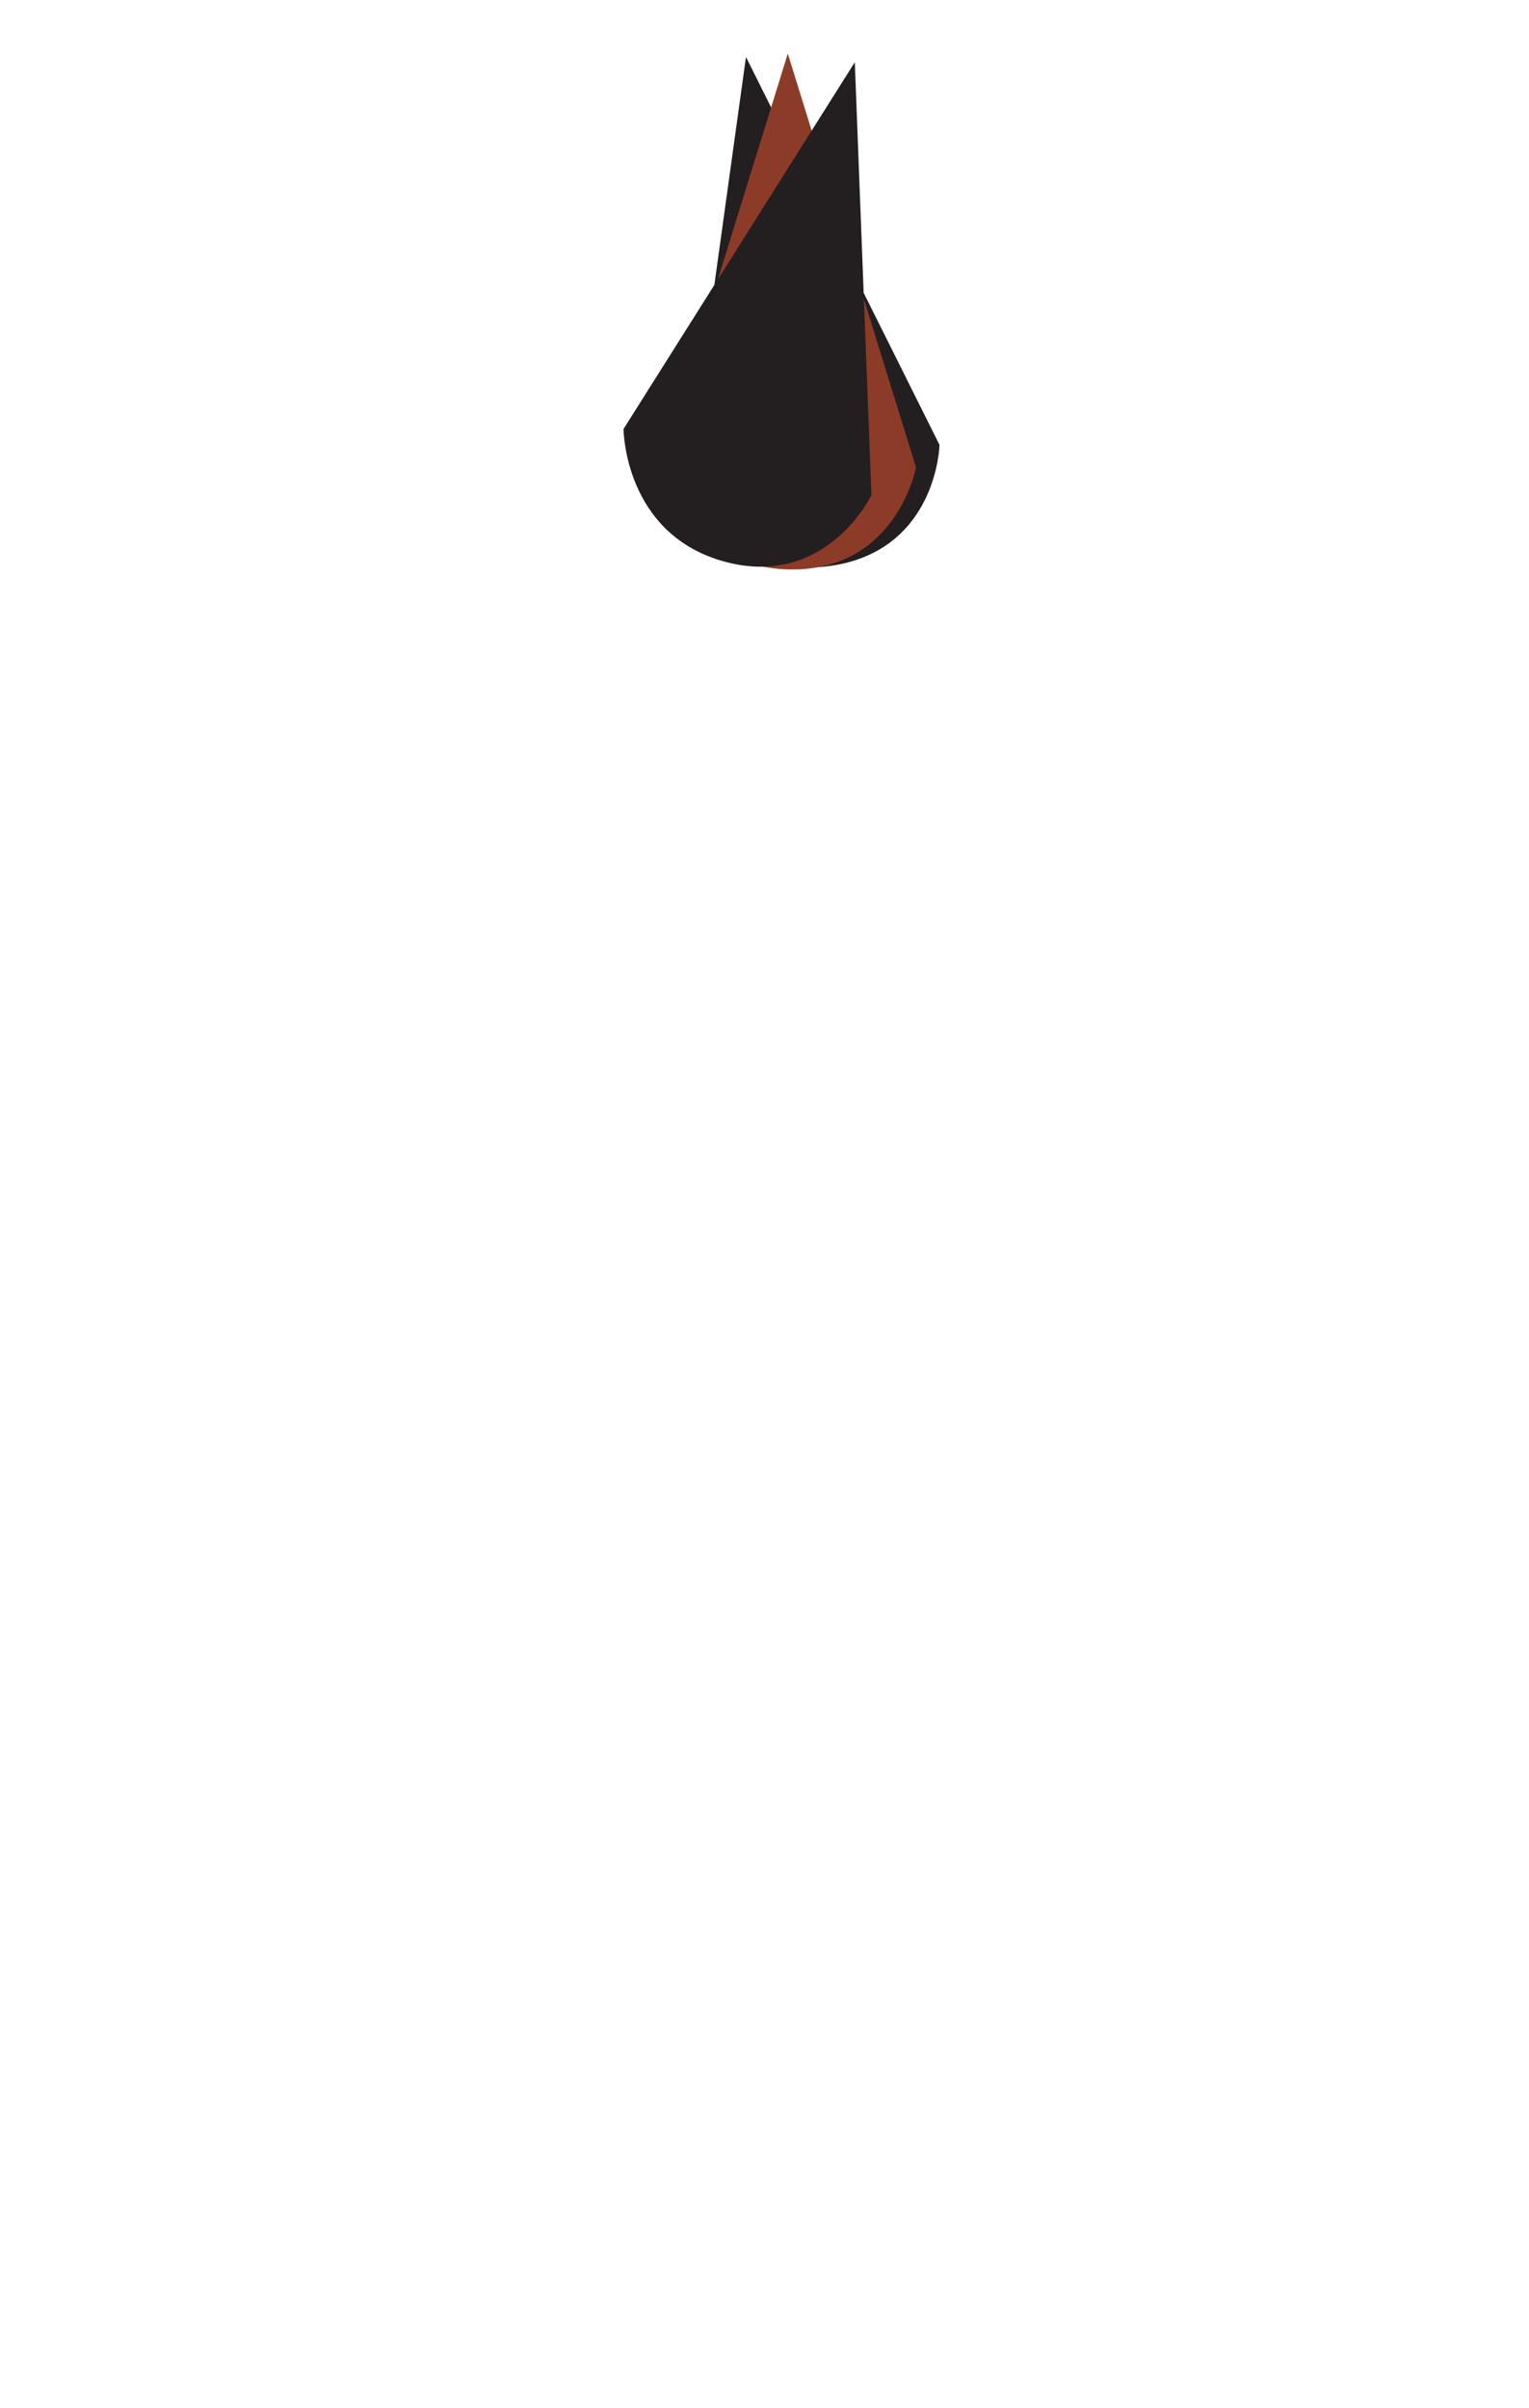 <?xml version="1.0" encoding="utf-8"?>
<!-- Generator: Adobe Illustrator 22.1.0, SVG Export Plug-In . SVG Version: 6.00 Build 0)  -->
<svg version="1.1" id="HAIR_FRONT" xmlns="http://www.w3.org/2000/svg" xmlns:xlink="http://www.w3.org/1999/xlink" x="0px" y="0px"
	 viewBox="0 0 899.2 1415.7" style="enable-background:new 0 0 899.2 1415.7;" xml:space="preserve">
<style type="text/css">
	.st0{fill:#231F20;}
	.st1{fill:#8C3B28;}
</style>
<title>mohawk_inverted</title>
<path class="st0" d="M490.4,332.4c-60.9,10-86.7-46.5-86.7-46.5l17.5-126.2l17.5-126.2l56.9,114l56.9,114
	C552.6,261.4,551.2,322.4,490.4,332.4z"/>
<path class="st1" d="M465.9,334.8c-61.7,0-78-59.9-78-59.9l37.7-121.7l37.7-121.7L501,153.1l37.7,121.7
	C538.7,274.8,527.5,334.8,465.9,334.8z"/>
<path class="st0" d="M426.5,330.3c-59.6-16-59.8-78.1-59.8-78.1l68-107.8l68-107.8l4.9,127.3l4.9,127.3
	C512.4,291.2,486,346.2,426.5,330.3z"/>
</svg>
